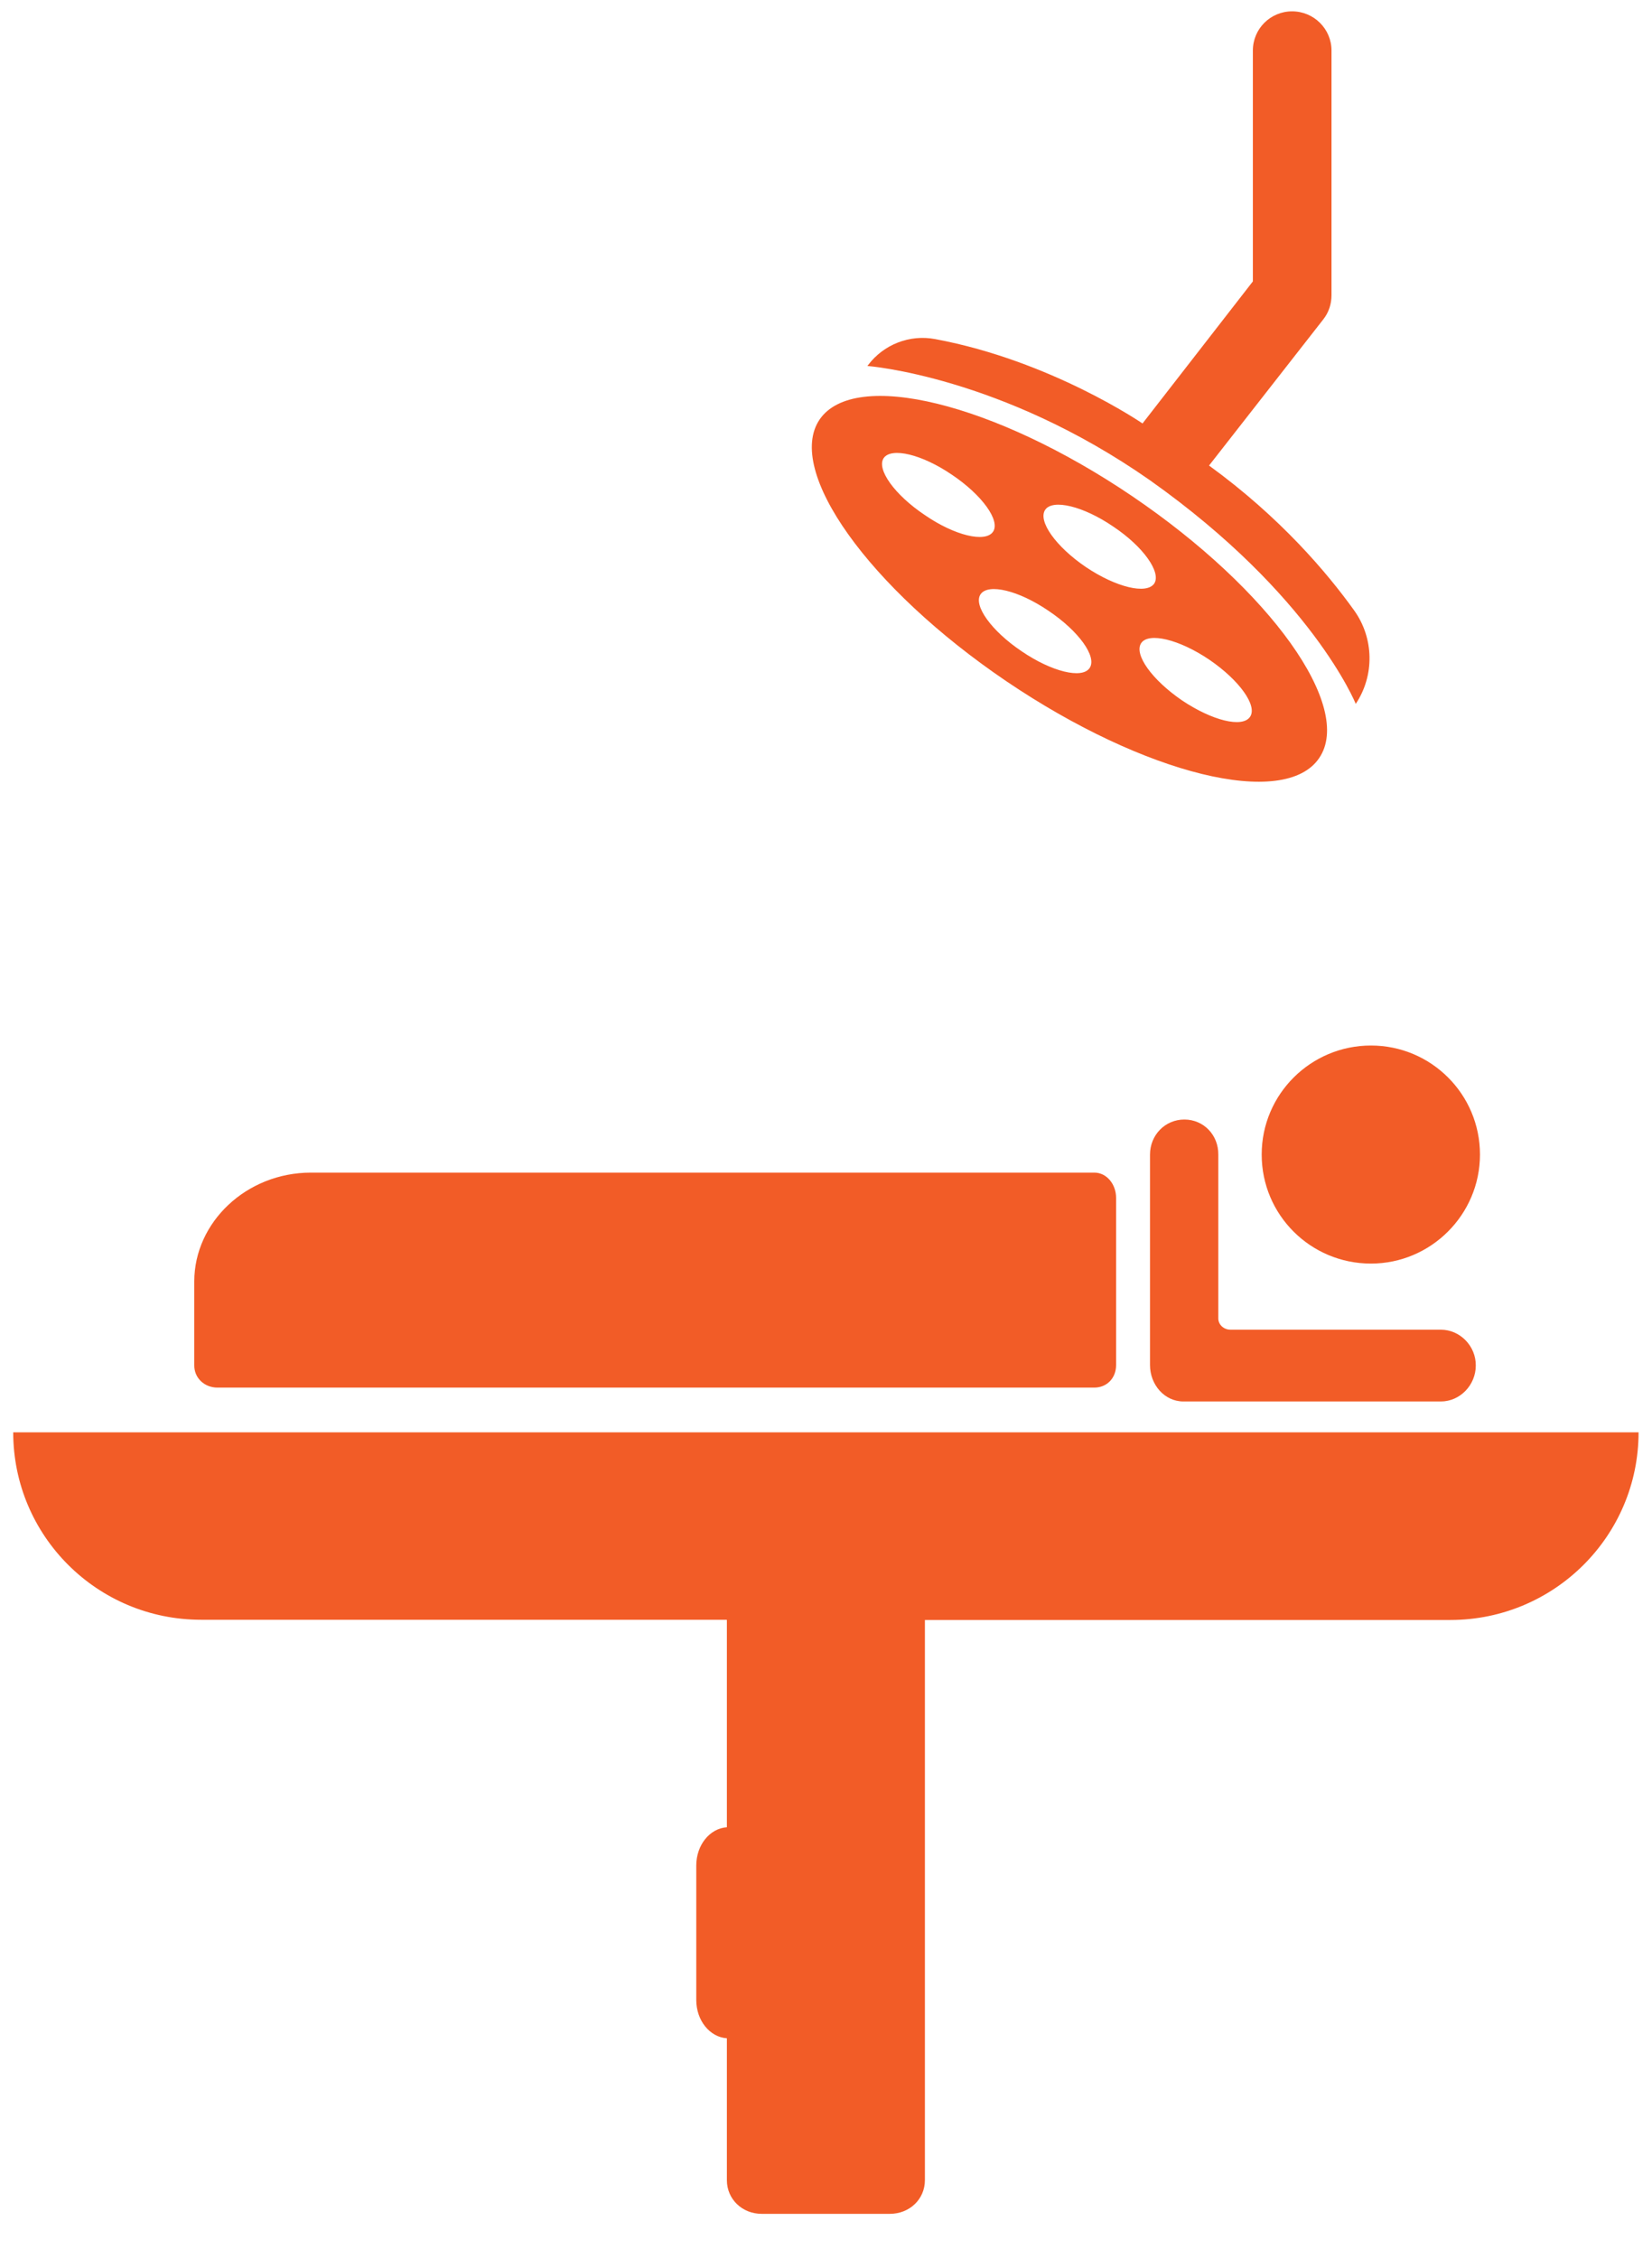 <svg width="30" height="41" viewBox="0 0 30 41" fill="none" xmlns="http://www.w3.org/2000/svg">
<path d="M22.912 20.966C22.912 22.062 23.8 22.946 24.896 22.946C25.984 22.946 26.876 22.058 26.876 20.966C26.876 19.87 25.988 18.986 24.896 18.986C23.804 18.986 22.912 19.87 22.912 20.966ZM21.508 20.33C21.156 20.33 20.884 20.614 20.884 20.966V24.79C20.884 25.142 21.144 25.45 21.492 25.45H26.164C26.516 25.45 26.8 25.15 26.8 24.798C26.804 24.446 26.516 24.146 26.164 24.146H22.34C22.228 24.146 22.124 24.058 22.124 23.942V20.966C22.128 20.614 21.86 20.33 21.508 20.33ZM3.948 25.198H19.872C20.104 25.198 20.268 25.022 20.268 24.79V21.75C20.268 21.514 20.104 21.294 19.872 21.294H5.648C4.472 21.294 3.528 22.198 3.528 23.27V24.79C3.524 25.022 3.712 25.198 3.948 25.198ZM18.28 12.374C20.788 14.07 23.328 14.694 23.956 13.766C24.588 12.838 23.068 10.71 20.56 9.01C18.056 7.314 15.516 6.694 14.884 7.618C14.256 8.546 15.776 10.678 18.28 12.374ZM19.788 12.13C19.652 12.334 19.096 12.198 18.552 11.826C18.004 11.458 17.668 10.99 17.808 10.79C17.948 10.59 18.5 10.722 19.044 11.094C19.592 11.462 19.924 11.926 19.788 12.13ZM22.7 13.018C22.56 13.222 22.012 13.086 21.464 12.718C20.916 12.342 20.588 11.882 20.724 11.678C20.86 11.478 21.416 11.61 21.964 11.982C22.508 12.354 22.84 12.818 22.7 13.018ZM18.98 9.258C19.116 9.058 19.672 9.19 20.216 9.562C20.768 9.93 21.092 10.398 20.96 10.598C20.82 10.798 20.268 10.666 19.72 10.298C19.172 9.926 18.844 9.462 18.98 9.258ZM16.048 8.318C16.188 8.118 16.744 8.25 17.288 8.622C17.836 8.99 18.172 9.458 18.032 9.658C17.892 9.858 17.336 9.726 16.796 9.354C16.244 8.986 15.912 8.518 16.048 8.318ZM24.62 12.782C24.964 12.266 24.952 11.59 24.592 11.086C24.096 10.394 23.244 9.39 21.956 8.454L24.032 5.798C24.132 5.67 24.18 5.518 24.18 5.358V0.918C24.18 0.526 23.86 0.206 23.464 0.206C23.072 0.206 22.752 0.522 22.752 0.918V5.11L20.748 7.69C20.748 7.69 19.088 6.55 16.984 6.158C16.52 6.07 16.048 6.254 15.764 6.63L15.752 6.646C15.752 6.646 18.176 6.826 20.884 8.722C23.828 10.806 24.62 12.782 24.62 12.782ZM29.756 26.01H0.24C0.24 27.89 1.764 29.414 3.652 29.414H13.196C13.196 29.414 13.2 29.418 13.2 29.422V33.182C12.892 33.202 12.644 33.502 12.644 33.878V36.318C12.644 36.694 12.892 36.994 13.2 37.014V39.59C13.2 39.938 13.48 40.202 13.832 40.202H16.16C16.512 40.202 16.796 39.942 16.796 39.59V29.418H26.344C28.228 29.414 29.756 27.89 29.756 26.01Z" fill="#F25C27"/>
</svg>
